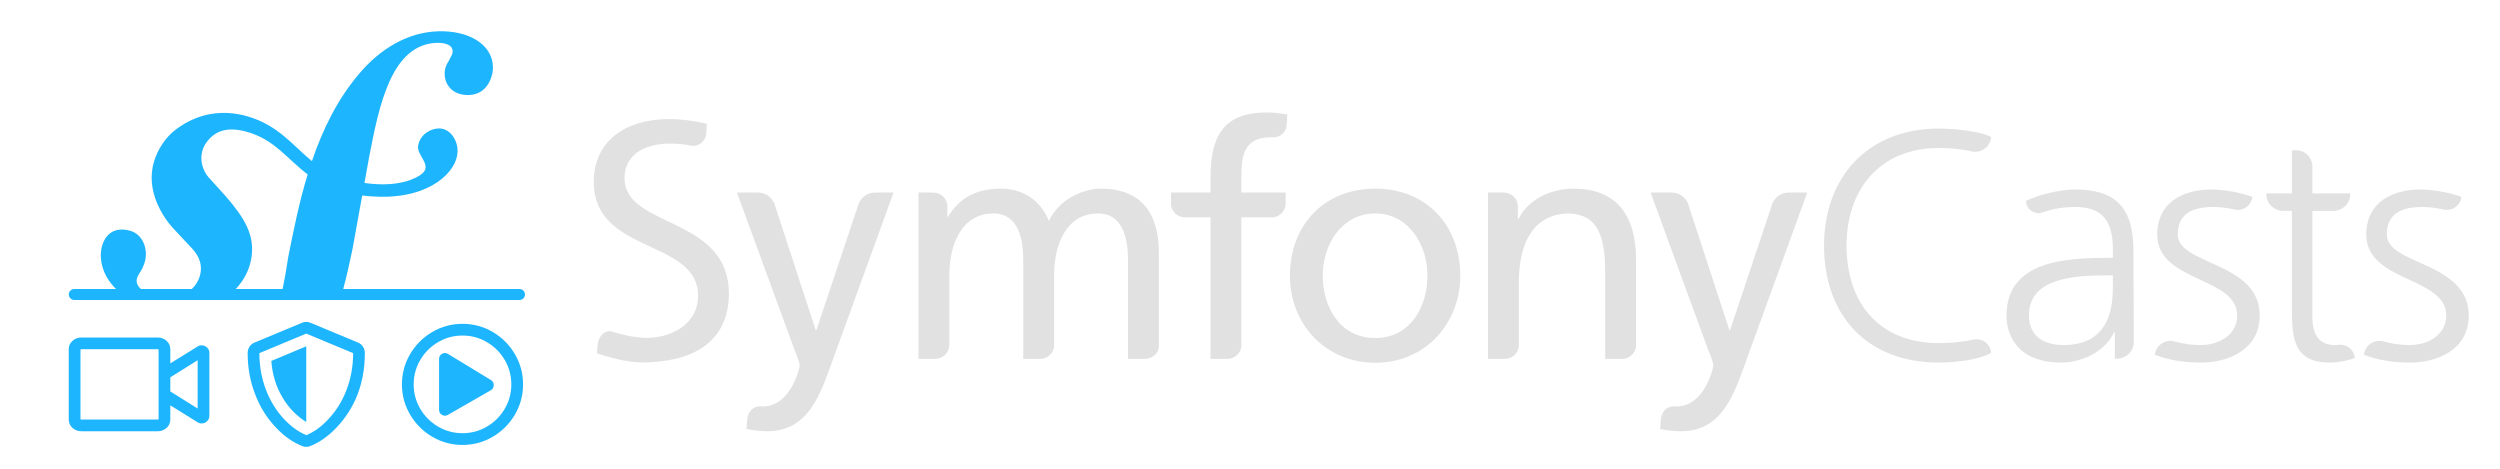 <?xml version="1.0" encoding="UTF-8"?>
<svg width="400px" height="75px" viewBox="0 0 400 75" version="1.1" xmlns="http://www.w3.org/2000/svg" xmlns:xlink="http://www.w3.org/1999/xlink">
    <title>Artboard 8 Copy 2</title>
    <g id="Artboard-8-Copy-2" stroke="none" stroke-width="1" fill="none" fill-rule="evenodd">
        <path d="M83.123,48 L11.879,48 C11.773,47.993 11.745,47.996 11.642,47.967 C11.295,47.87 11.027,47.543 11.002,47.18 C10.98,46.861 11.147,46.536 11.422,46.368 C11.525,46.306 11.64,46.265 11.759,46.249 C11.799,46.243 11.839,46.243 11.879,46.24 L18.567,46.24 C16.185,43.912 15.795,41.094 16.357,39.264 C17.106,36.832 19.037,36.373 20.925,36.953 C22.947,37.579 23.738,40.038 23.16,41.927 C23.095,42.129 22.992,42.465 22.78,42.919 C22.545,43.438 22.11,43.896 21.924,44.505 C21.717,45.177 22.022,45.762 22.55,46.24 L30.69,46.24 C31.277,45.682 31.718,44.996 31.952,44.228 C32.681,41.872 31.192,40.227 30.576,39.596 L27.577,36.382 C26.206,34.854 23.188,30.59 24.66,25.802 C25.228,23.956 26.423,21.998 28.157,20.702 C31.819,17.97 35.799,17.522 39.589,18.613 C44.495,20.025 46.852,23.272 49.907,25.781 C51.617,20.759 53.988,15.842 57.553,11.694 C60.773,7.916 65.099,5.178 70.053,5.008 C75.004,4.845 78.746,7.091 78.869,10.647 C78.919,12.16 78.052,15.102 75.032,15.203 C72.774,15.282 71.214,13.931 71.144,11.879 C71.119,11.126 71.313,10.468 71.828,9.698 C72.331,8.712 72.439,8.599 72.426,8.17 C72.381,6.876 70.43,6.828 69.896,6.853 C62.574,7.095 60.644,16.987 59.079,25.03 L58.313,29.272 C62.53,29.889 65.523,29.128 67.193,28.047 C69.544,26.519 66.535,24.949 66.915,23.212 C67.299,21.441 68.908,20.587 70.187,20.551 C71.976,20.507 73.254,22.365 73.212,24.252 C73.148,27.37 69.016,31.655 60.749,31.48 C59.742,31.456 58.816,31.386 57.951,31.281 L56.392,39.899 C55.978,41.833 55.524,43.978 54.917,46.24 L83.123,46.24 L83.242,46.249 C83.282,46.257 83.321,46.262 83.36,46.273 C83.668,46.359 83.918,46.626 83.983,46.941 C84.064,47.332 83.846,47.765 83.473,47.927 C83.399,47.959 83.322,47.981 83.242,47.992 C83.203,47.997 83.163,47.997 83.123,48 L83.123,48 Z M45.216,46.24 C45.356,45.529 45.497,44.798 45.64,44.046 L46.139,41.014 C46.951,36.951 47.852,32.419 49.224,27.904 C45.895,25.395 43.901,22.284 39.423,21.069 C36.353,20.235 34.482,20.942 33.167,22.608 C31.609,24.58 32.126,27.147 33.631,28.652 L36.118,31.406 C39.167,34.932 40.833,37.676 40.206,41.367 C39.901,43.176 39.028,44.855 37.726,46.24 L45.216,46.24 L45.216,46.24 Z" id="Shape" fill="#1CB5FE"></path>
        <path d="M74,71.188 C75.745,71.188 77.359,70.751 78.844,69.879 C80.328,69.007 81.507,67.828 82.379,66.344 C83.251,64.859 83.688,63.245 83.688,61.5 C83.688,59.755 83.251,58.141 82.379,56.656 C81.507,55.172 80.328,53.993 78.844,53.121 C77.359,52.249 75.745,51.812 74,51.812 C72.255,51.812 70.641,52.249 69.156,53.121 C67.672,53.993 66.493,55.172 65.621,56.656 C64.749,58.141 64.312,59.755 64.312,61.5 C64.312,63.245 64.749,64.859 65.621,66.344 C66.493,67.828 67.672,69.007 69.156,69.879 C70.641,70.751 72.255,71.188 74,71.188 Z M74,69.312 C72.594,69.312 71.292,68.961 70.094,68.258 C68.896,67.555 67.945,66.604 67.242,65.406 C66.539,64.208 66.188,62.906 66.188,61.5 C66.188,60.094 66.539,58.792 67.242,57.594 C67.945,56.396 68.896,55.445 70.094,54.742 C71.292,54.039 72.594,53.688 74,53.688 C75.406,53.688 76.708,54.039 77.906,54.742 C79.104,55.445 80.055,56.396 80.758,57.594 C81.461,58.792 81.812,60.094 81.812,61.5 C81.812,62.906 81.461,64.208 80.758,65.406 C80.055,66.604 79.104,67.555 77.906,68.258 C76.708,68.961 75.406,69.312 74,69.312 Z M71.656,66.383 L78.531,62.438 C78.844,62.255 79,61.982 79,61.617 C79,61.253 78.844,60.979 78.531,60.797 L71.656,56.617 C71.344,56.435 71.031,56.435 70.719,56.617 C70.406,56.799 70.25,57.073 70.25,57.438 L70.25,65.562 C70.25,65.927 70.406,66.201 70.719,66.383 C71.031,66.565 71.344,66.565 71.656,66.383 Z" id="" fill="#1CB5FE" fill-rule="nonzero"></path>
        <path d="M25.219,69 C25.792,69 26.273,68.818 26.664,68.453 C27.055,68.089 27.25,67.646 27.25,67.125 L27.25,64.859 L31.547,67.516 C31.755,67.672 31.99,67.75 32.25,67.75 C32.589,67.75 32.882,67.633 33.129,67.398 C33.376,67.164 33.5,66.865 33.5,66.5 L33.5,56.461 C33.5,56.122 33.376,55.836 33.129,55.602 C32.882,55.367 32.589,55.25 32.25,55.25 C31.99,55.25 31.755,55.328 31.547,55.484 L27.25,58.141 L27.25,55.875 C27.25,55.354 27.055,54.911 26.664,54.547 C26.273,54.182 25.792,54 25.219,54 L13.031,54 C12.458,54 11.977,54.182 11.586,54.547 C11.195,54.911 11,55.354 11,55.875 L11,67.125 C11,67.646 11.195,68.089 11.586,68.453 C11.977,68.818 12.458,69 13.031,69 L25.219,69 Z M25.219,67.125 L13.031,67.125 C12.953,67.125 12.901,67.112 12.875,67.086 L12.875,55.914 C12.927,55.888 12.979,55.875 13.031,55.875 L25.219,55.875 C25.297,55.875 25.349,55.888 25.375,55.914 L25.375,67.086 C25.323,67.112 25.271,67.125 25.219,67.125 Z M31.625,65.367 L27.25,62.633 L27.25,60.367 L31.625,57.633 L31.625,65.367 Z" id="" fill="#1CB5FE" fill-rule="nonzero"></path>
        <path d="M48.297,71.344 C48.766,71.552 49.234,71.552 49.703,71.344 C51.005,70.823 52.255,69.977 53.453,68.805 C54.885,67.398 56.031,65.758 56.891,63.883 C57.88,61.643 58.375,59.182 58.375,56.5 C58.375,56.109 58.271,55.758 58.062,55.445 C57.854,55.133 57.568,54.911 57.203,54.781 L57.203,54.781 L49.703,51.656 C49.234,51.448 48.766,51.448 48.297,51.656 L48.297,51.656 L40.797,54.781 C40.432,54.911 40.146,55.133 39.938,55.445 C39.729,55.758 39.625,56.109 39.625,56.5 C39.625,58.948 40.068,61.253 40.953,63.414 C41.734,65.341 42.815,67.021 44.195,68.453 C45.445,69.781 46.812,70.745 48.297,71.344 Z M49,69.625 C47.698,69.078 46.487,68.193 45.367,66.969 C44.195,65.693 43.271,64.195 42.594,62.477 C41.865,60.602 41.5,58.609 41.5,56.5 L41.5,56.5 L49,53.375 L56.5,56.5 C56.5,58.661 56.122,60.693 55.367,62.594 C54.69,64.286 53.753,65.771 52.555,67.047 C51.461,68.245 50.276,69.104 49,69.625 Z M49,67.516 L49,55.406 L43.414,57.75 C43.57,59.938 44.169,61.891 45.211,63.609 C46.174,65.25 47.438,66.552 49,67.516 L49,67.516 Z" id="" fill="#1CB5FE" fill-rule="nonzero"></path>
        <path d="M142.971,30.809 L133.095,57.993 C131.255,63.103 129.311,69 122.801,69 C121.224,69 120.327,68.79 119.436,68.634 L119.568,66.936 C119.759,65.734 120.608,64.953 121.733,65.013 C121.842,65.022 121.953,65.032 122.062,65.032 C126.476,65.032 127.947,58.982 127.947,58.461 C127.947,57.888 127.316,56.532 126.999,55.643 L117.912,30.809 L121.356,30.809 C121.364,30.809 121.37,30.815 121.382,30.815 C122.428,30.815 123.439,31.531 123.873,32.496 L130.52,52.826 L130.625,52.826 L137.421,32.485 C137.86,31.525 138.868,30.815 139.909,30.815 C139.921,30.815 139.923,30.809 139.935,30.809 L142.971,30.809 L142.971,30.809 Z M289.16,30.809 L279.283,57.993 C277.443,63.103 275.497,69 268.985,69 C267.411,69 266.514,68.79 265.621,68.634 L265.755,66.936 C265.946,65.734 266.796,64.953 267.918,65.013 C268.03,65.022 268.139,65.032 268.247,65.032 C272.66,65.032 274.134,58.982 274.134,58.461 C274.134,57.888 273.501,56.532 273.184,55.643 L264.097,30.809 L267.541,30.809 C267.549,30.809 267.555,30.815 267.565,30.815 C268.61,30.815 269.624,31.531 270.057,32.496 L276.704,52.826 L276.812,52.826 L283.606,32.485 C284.042,31.525 285.053,30.815 286.094,30.815 C286.106,30.815 286.112,30.809 286.12,30.809 L289.16,30.809 L289.16,30.809 Z M220.043,30.184 C228.186,30.184 233.645,36.028 233.645,44.113 C233.645,51.73 228.081,58.041 220.043,58.041 C211.954,58.041 206.386,51.73 206.386,44.113 C206.386,36.028 211.845,30.184 220.043,30.184 Z M318.577,21.915 C316.697,20.93 312.363,20.567 310.222,20.567 C298.944,20.567 291.842,28.294 291.842,39.288 C291.842,50.489 298.735,58.008 310.222,58.008 C312.52,58.008 316.593,57.645 318.577,56.453 C318.577,56.453 318.577,56.453 318.577,56.452 C318.531,55.768 318.184,55.138 317.627,54.73 C317.071,54.323 316.363,54.18 315.69,54.338 C313.852,54.767 311.775,54.897 310.222,54.897 C300.615,54.897 295.445,48.415 295.445,39.288 C295.445,30.317 300.771,23.679 310.222,23.679 C311.822,23.679 313.708,23.821 315.459,24.219 C316.188,24.388 316.955,24.229 317.555,23.785 C318.156,23.342 318.529,22.658 318.576,21.916 C318.577,21.916 318.577,21.915 318.577,21.915 L318.577,21.915 Z M338.267,53.134 C336.805,56.297 333.098,58.008 329.808,58.008 C322.237,58.008 321.036,52.926 321.036,50.541 C321.036,41.673 330.539,41.258 337.432,41.258 L338.058,41.258 L338.058,39.91 C338.058,35.398 336.44,33.117 332.001,33.117 C330.215,33.117 328.494,33.376 326.838,33.979 C326.23,34.202 325.55,34.115 325.018,33.747 C324.486,33.379 324.169,32.776 324.169,32.132 C324.169,32.132 324.169,32.132 324.169,32.132 C326.205,31.146 329.652,30.317 332.001,30.317 C338.581,30.317 341.348,33.272 341.348,40.169 C341.348,40.169 341.388,49.823 341.408,54.692 C341.411,55.413 341.122,56.106 340.605,56.613 C340.089,57.121 339.388,57.401 338.662,57.39 C338.482,57.388 338.372,57.386 338.372,57.386 L338.372,53.134 L338.267,53.134 L338.267,53.134 Z M378.239,56.764 C380.588,57.697 383.147,58.008 385.706,58.008 C389.726,58.008 395,56.09 395,50.489 C395,41.829 381.894,42.451 381.894,37.525 C381.894,34.154 384.243,33.117 387.638,33.117 C388.649,33.117 389.82,33.26 390.957,33.519 C391.611,33.673 392.3,33.541 392.849,33.156 C393.399,32.771 393.755,32.17 393.828,31.507 C393.851,31.509 393.851,31.509 393.851,31.509 C391.501,30.628 388.682,30.317 387.272,30.317 C382.886,30.317 378.604,32.287 378.604,37.525 C378.604,45.2 391.397,44.214 391.397,50.489 C391.397,53.497 388.63,55.208 385.497,55.208 C384.061,55.208 382.675,54.996 381.383,54.635 C380.677,54.436 379.918,54.558 379.311,54.969 C378.704,55.38 378.312,56.038 378.241,56.764 C378.239,56.764 378.239,56.764 378.239,56.764 Z M344.79,56.764 C347.139,57.697 349.698,58.008 352.257,58.008 C356.277,58.008 361.551,56.09 361.551,50.489 C361.551,41.829 348.445,42.451 348.445,37.525 C348.445,34.154 350.794,33.117 354.188,33.117 C355.2,33.117 356.371,33.26 357.508,33.519 C358.162,33.673 358.851,33.541 359.4,33.156 C359.95,32.771 360.306,32.17 360.379,31.507 C360.402,31.509 360.402,31.509 360.402,31.509 C358.052,30.628 355.233,30.317 353.823,30.317 C349.437,30.317 345.155,32.287 345.155,37.525 C345.155,45.2 357.948,44.214 357.948,50.489 C357.948,53.497 355.18,55.208 352.048,55.208 C350.612,55.208 349.225,54.996 347.934,54.635 C347.228,54.436 346.469,54.558 345.862,54.969 C345.255,55.38 344.863,56.038 344.792,56.764 C344.79,56.764 344.79,56.764 344.79,56.764 Z M369.986,33.739 L369.986,50.852 C369.986,53.237 370.874,55.208 373.537,55.208 C373.788,55.208 374.023,55.198 374.243,55.164 C374.863,55.107 375.48,55.298 375.956,55.696 C376.432,56.095 376.727,56.666 376.774,57.282 C376.774,57.282 376.774,57.282 376.774,57.282 C375.991,57.594 374.372,58.008 372.754,58.008 C366.906,58.008 366.697,54.015 366.697,49.193 L366.697,33.739 C366.697,33.739 366.077,33.739 365.321,33.739 C364.603,33.739 363.915,33.456 363.407,32.952 C362.9,32.448 362.614,31.764 362.614,31.051 L362.614,30.939 L366.697,30.939 L366.697,24.045 C366.697,24.045 366.948,24.04 367.311,24.034 C368.016,24.021 368.696,24.29 369.2,24.781 C369.703,25.271 369.986,25.943 369.986,26.643 L369.986,30.939 L376.043,30.939 L376.043,31.051 C376.043,31.764 375.758,32.448 375.251,32.952 C374.743,33.456 374.055,33.739 373.337,33.739 L369.986,33.739 L369.986,33.739 Z M102.933,57.987 L102.901,57.987 C100.401,57.987 97.913,57.307 95.487,56.528 L95.635,55.093 C95.777,53.811 96.685,52.841 97.792,53.021 C99.557,53.575 101.652,54.054 103.584,54.06 C106.883,54.054 111.672,52.235 111.696,47.308 C111.658,42.584 107.167,40.97 103.07,39.013 C98.894,37.006 95.012,34.786 95,29.063 C95.018,22.518 100.114,19.087 106.98,19.045 C108.864,19.045 111.027,19.304 113.096,19.815 L113.005,21.423 C112.871,22.531 111.924,23.41 110.793,23.327 C110.775,23.327 110.775,23.344 110.763,23.344 C109.691,23.111 108.595,22.976 107.224,22.976 C107.218,22.976 107.203,22.976 107.191,22.978 C104.032,22.974 99.939,24.137 99.923,28.566 C100.002,32.734 104.462,34.142 108.543,36.214 C112.701,38.312 116.609,40.874 116.621,46.977 C116.599,54.885 110.623,57.932 102.933,57.987 Z M196.397,57.416 L193.678,57.416 L193.678,34.777 L189.598,34.777 C189.592,34.777 189.587,34.771 189.581,34.771 C188.455,34.771 187.532,33.947 187.371,32.876 L187.371,30.809 L193.678,30.809 L193.678,28.697 C193.678,22.226 195.36,18 202.66,18 C203.917,18 204.973,18.156 205.969,18.313 L205.884,19.92 C205.816,21.091 204.835,22.046 203.654,21.96 C203.642,21.96 203.644,21.974 203.636,21.974 C203.554,21.97 203.472,21.964 203.393,21.964 C199.141,21.964 198.616,24.68 198.616,28.278 L198.616,30.809 L205.708,30.809 L205.708,32.66 C205.653,33.814 204.717,34.738 203.554,34.777 L198.616,34.777 L198.616,55.492 C198.463,56.573 197.538,57.415 196.406,57.415 C196.4,57.415 196.403,57.416 196.397,57.416 L196.397,57.416 Z M149.637,57.416 L146.962,57.416 L146.962,30.809 L149.324,30.809 C149.332,30.809 149.338,30.815 149.348,30.815 C150.578,30.815 151.568,31.798 151.586,33.015 L151.586,34.672 L151.692,34.672 C153.579,31.592 156.26,30.184 160.199,30.184 C163.299,30.184 166.398,31.75 167.818,35.349 C169.656,31.542 173.701,30.184 176.115,30.184 C182.948,30.184 185.414,34.567 185.414,40.359 L185.414,55.68 C185.188,56.674 184.3,57.415 183.234,57.415 C183.23,57.415 183.23,57.416 183.228,57.416 L180.478,57.416 L180.478,41.558 C180.478,38.27 179.687,34.15 175.696,34.15 C170.655,34.15 168.656,39.055 168.656,44.011 L168.656,55.391 C168.551,56.524 167.607,57.415 166.441,57.415 C166.435,57.415 166.435,57.416 166.432,57.416 L163.721,57.416 L163.721,41.558 C163.721,38.27 162.93,34.15 158.939,34.15 C153.896,34.15 151.899,39.055 151.899,44.011 L151.899,55.123 C151.893,55.144 151.883,55.158 151.883,55.191 C151.883,56.418 150.88,57.415 149.643,57.415 C149.641,57.415 149.637,57.416 149.637,57.416 Z M240.793,57.416 L238.079,57.416 L238.079,30.809 L240.593,30.809 C240.602,30.809 240.604,30.815 240.616,30.815 C241.854,30.815 242.856,31.81 242.856,33.043 C242.856,33.047 242.861,33.047 242.861,33.05 L242.861,35.039 L242.964,35.039 C244.438,32.012 248.007,30.184 251.738,30.184 C258.672,30.184 261.772,34.463 261.772,41.61 L261.772,55.293 C261.716,56.473 260.746,57.415 259.545,57.415 C259.539,57.415 259.539,57.416 259.537,57.416 L256.831,57.416 L256.831,43.644 C256.831,37.434 255.472,34.41 251.16,34.15 C245.539,34.15 243.017,38.637 243.017,45.105 L243.017,55.367 C242.926,56.511 241.974,57.415 240.799,57.415 C240.794,57.415 240.793,57.416 240.793,57.416 L240.793,57.416 Z M338.058,45.666 C338.058,48.518 337.901,55.208 330.173,55.208 C327.144,55.208 324.638,53.912 324.638,50.437 C324.638,44.629 331.426,44.059 337.118,44.059 L338.058,44.059 L338.058,45.666 Z M220.042,54.081 C225.817,54.081 228.39,48.863 228.39,44.113 C228.39,39.055 225.293,34.15 220.042,34.15 C214.737,34.15 211.637,39.055 211.637,44.113 C211.637,48.863 214.21,54.081 220.042,54.081 Z" id="Shape" fill="#E1E1E1"></path>
    </g>
</svg>